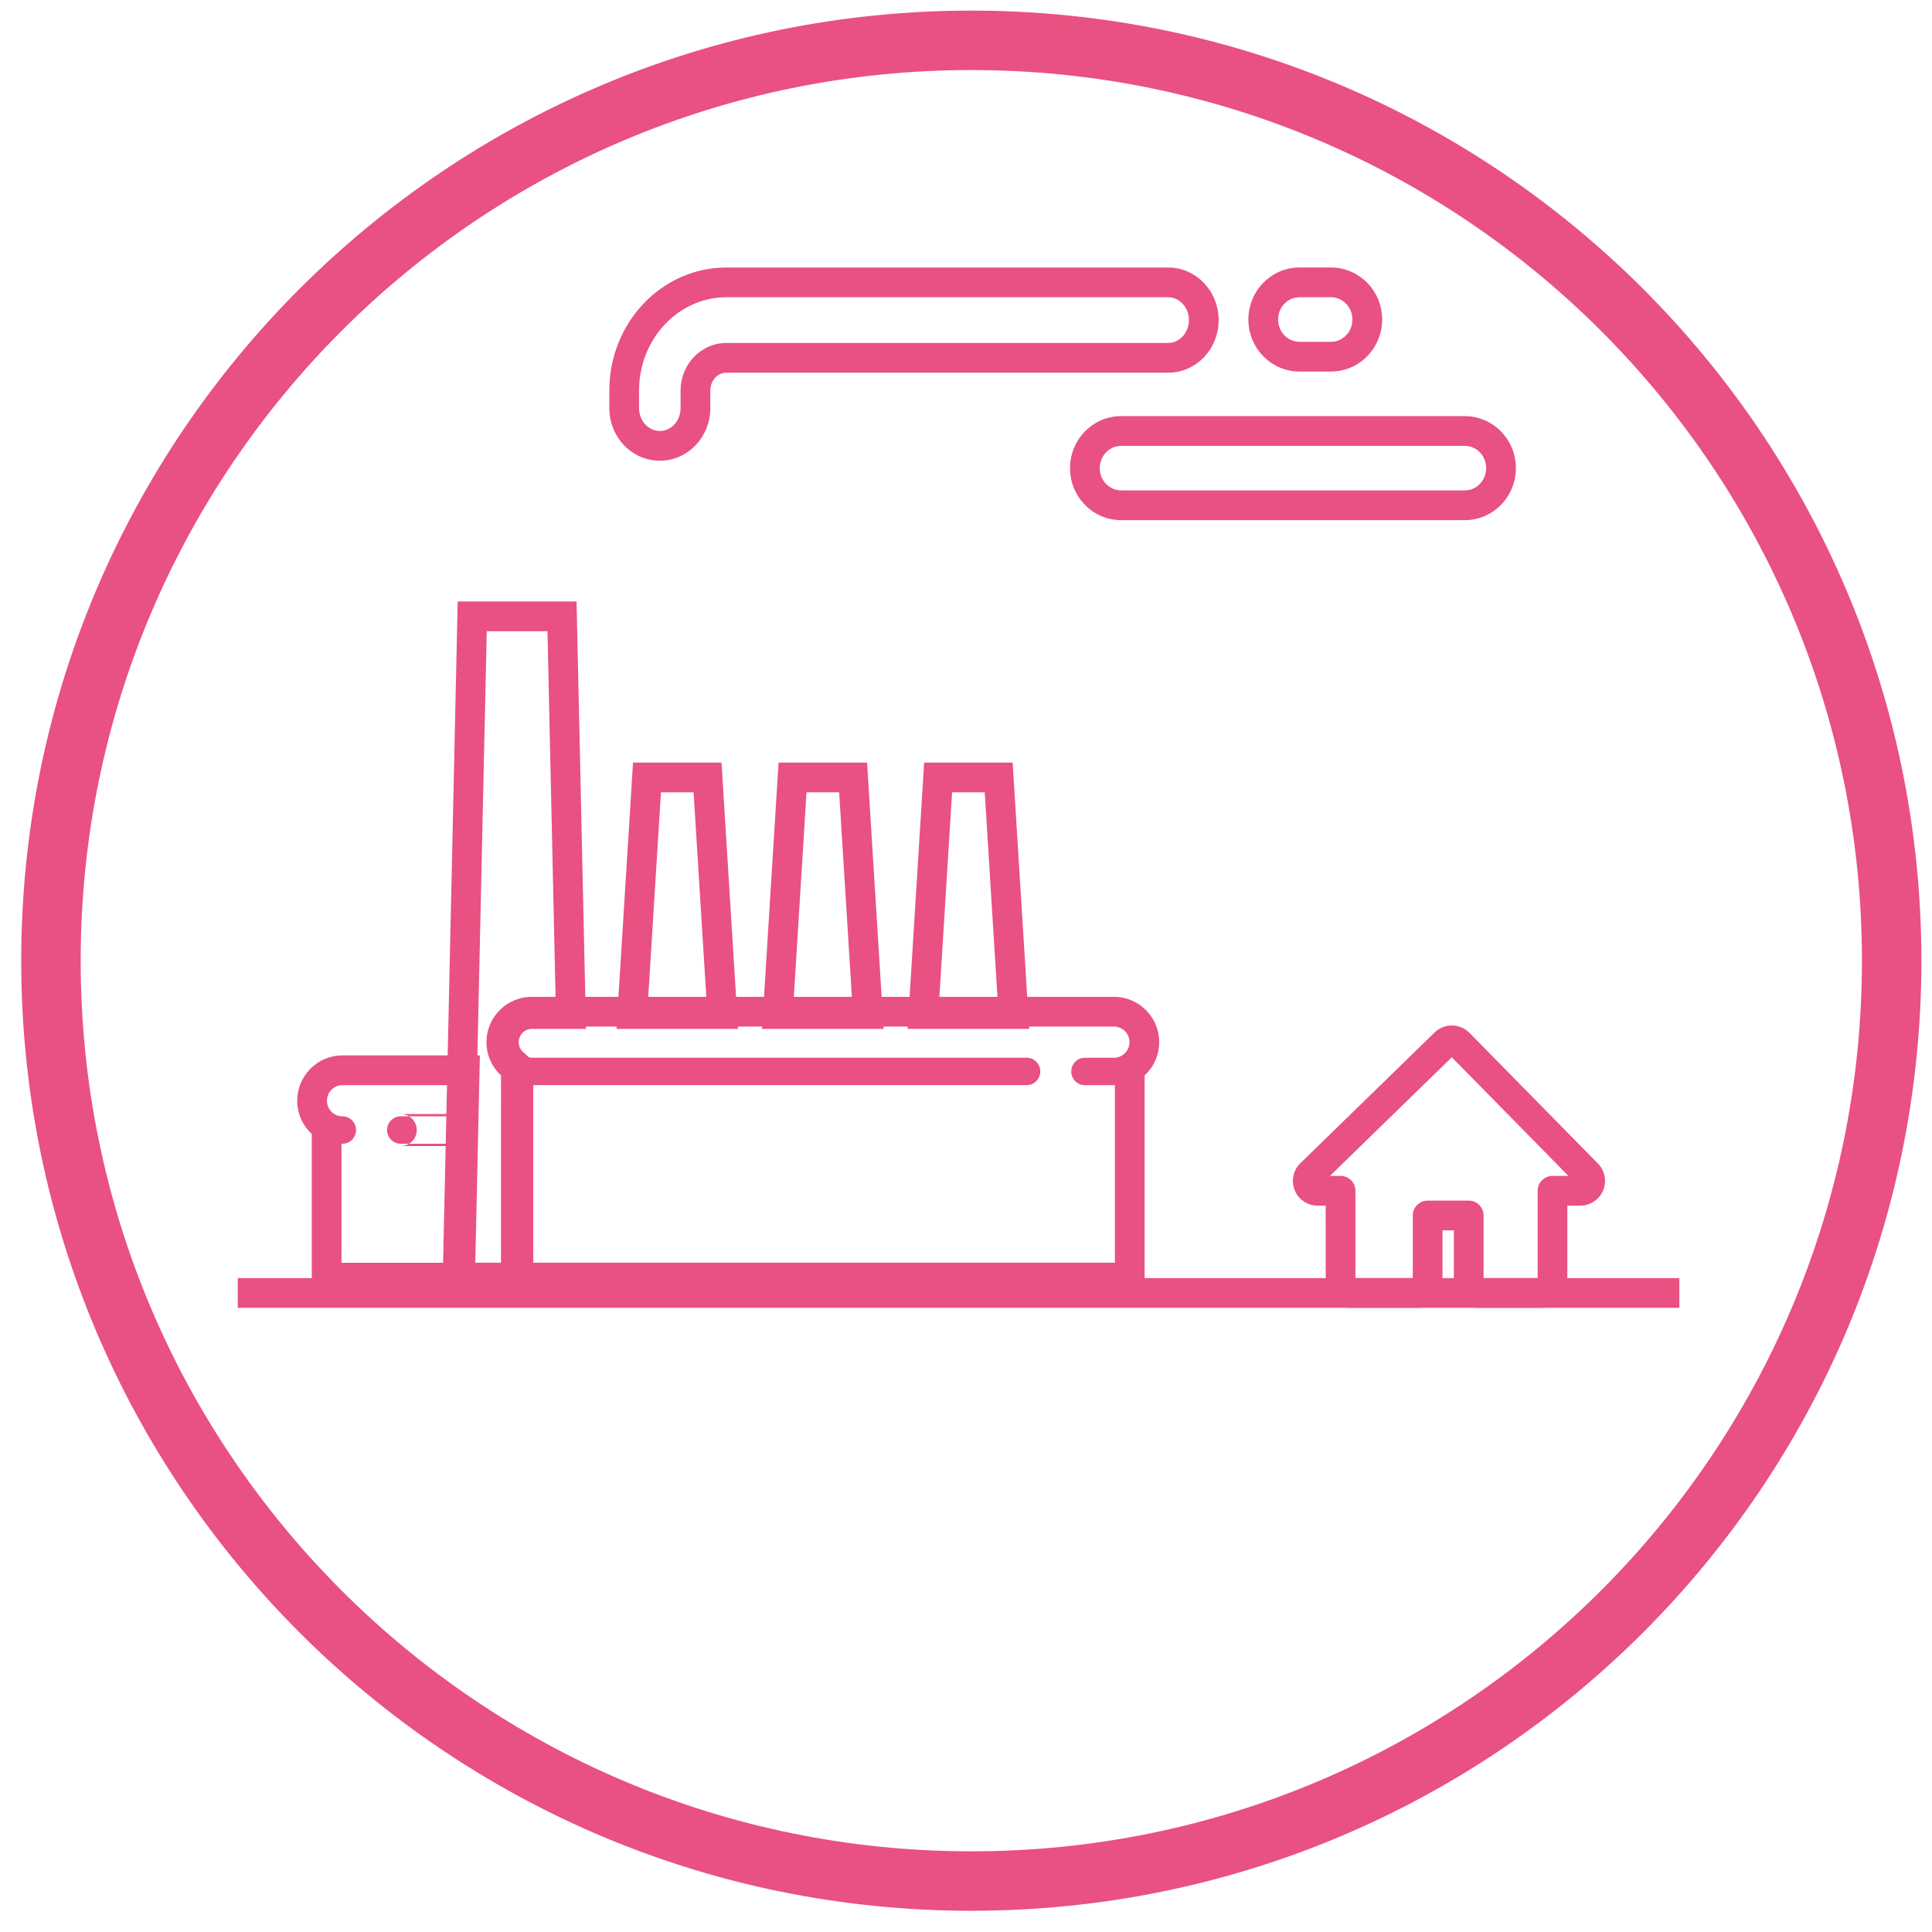<svg height="130"
     viewBox="0 0 130 130"
     width="130"
     xmlns="http://www.w3.org/2000/svg">
    <g fill="#e85181"
       fill-rule="evenodd">
        <path d="m30.855 86.966h-9.876v-10.661c-.602-.558-.98-1.356-.98-2.24 0-1.68 1.361-3.049 3.043-3.049h7.081l.675-30.542h7.997l.588 26.601h2.231l.98-15.763h5.955l.979 15.763h1.881l.979-15.763h5.955l.98 15.763h1.881l.979-15.763h5.955l.98 15.763h5.838c1.682 0 3.043 1.368 3.043 3.049 0 .885-.377 1.683-.98 2.24v14.601h-41.14zm44.165-2v-11.951c-.021 0-.042.002-.063.002h-1.959c-.506 0-.916-.413-.916-.922s.41-.922.916-.922h1.959c.575 0 1.043-.47 1.043-1.049s-.468-1.049-1.043-1.049h-5.714l.01.156h-8.182l.01-.156h-1.632l.01.156h-8.182l.01-.156h-1.632l.01.156h-8.182l.01-.156h-2.063l.003.156h-3.654c-.478 0-.876.399-.876.892 0 .262.111.502.304.673l.41.363c.052.008.106.012.161.012h33.305c.506 0 .916.413.916.922s-.41.922-.916.922h-33.2v11.949zm-41.307-12.601c-.603-.558-.98-1.356-.98-2.24 0-1.68 1.361-3.049 3.043-3.049h1.606l-.544-24.601h-4.085l-.63 28.542h.167l-.135 6.097h-.167l.048-2.156h.167l-.221 10.008h1.73zm32.547-19.052h-2.196l-.855 13.763h3.907zm-9.795 0h-2.196l-.855 13.763h3.907zm-9.795 0h-2.196l-.855 13.763h3.907zm-19.709 23.802c.601 0 1.084-.485 1.084-1.078s-.483-1.078-1.084-1.078h3.075l.043-1.941h-7.037c-.575 0-1.043.47-1.043 1.049 0 .578.468 1.049 1.043 1.049.506 0 .916.413.916.922s-.41.922-.916.922c-.021 0-.042-.001-.063-.002v8.01h6.836l.173-7.852zm0-2c-.506 0-.916.413-.916.922s.41.922.916.922h3.031l.041-1.844z"
              fill-rule="nonzero"/>
        <path d="m16 86h97v2h-97z"/>
        <g fill-rule="nonzero">
            <path d="m89.204 86.334c0 .918.745 1.665 1.663 1.665h4.532c.918 0 1.663-.748 1.663-1.665v-3.547h.764v3.547c0 .918.745 1.665 1.663 1.665h4.311c.918 0 1.663-.748 1.663-1.665v-5.211h.879c.672 0 1.281-.413 1.534-1.033.251-.616.11-1.331-.361-1.804l-8.64-8.79c-.647-.649-1.702-.666-2.35-.016l-9.021 8.785c-.487.461-.635 1.181-.389 1.812.249.64.863 1.047 1.54 1.047h.548zm8.484-15.194 7.847 7.983h-1.07c-.552 0-1 .448-1 1v5.877h-3.638v-4.213c0-.552-.448-1-1-1h-2.764c-.552 0-1 .448-1 1v4.213h-3.859v-5.877c0-.552-.448-1-1-1h-.714z"/>
            <path d="m44.398 31c1.889 0 3.397-1.596 3.397-3.538v-1.184c0-.674.497-1.2 1.078-1.2h29.729c1.89 0 3.398-1.597 3.398-3.539 0-1.941-1.508-3.538-3.398-3.538h-29.729c-4.356 0-7.873 3.724-7.873 8.277v1.184c0 1.942 1.508 3.538 3.398 3.538zm0-2c-.759 0-1.398-.676-1.398-1.538v-1.184c0-3.473 2.649-6.277 5.873-6.277h29.729c.759 0 1.398.677 1.398 1.538 0 .862-.639 1.539-1.398 1.539h-29.729c-1.712 0-3.078 1.447-3.078 3.2v1.184c0 .862-.639 1.538-1.397 1.538z"/>
            <path d="m89.558 25c1.906 0 3.442-1.572 3.442-3.5 0-1.928-1.536-3.5-3.442-3.5h-2.116c-1.906 0-3.442 1.572-3.442 3.5 0 1.928 1.536 3.5 3.442 3.5zm-3.558-3.5c0-.834.651-1.5 1.442-1.5h2.116c.791 0 1.442.666 1.442 1.5 0 .834-.651 1.5-1.442 1.5h-2.116c-.791 0-1.442-.666-1.442-1.5z"/>
            <path d="m72 31.5c0 1.928 1.536 3.5 3.442 3.5h23.116c1.906 0 3.442-1.572 3.442-3.5 0-1.928-1.535-3.5-3.442-3.5h-23.116c-1.906 0-3.442 1.572-3.442 3.5zm2 0c0-.834.651-1.5 1.442-1.5h23.116c.791 0 1.442.666 1.442 1.5 0 .834-.651 1.5-1.442 1.5h-23.116c-.791 0-1.442-.666-1.442-1.5z"/>
            <path d="m65.357.714c35.307 0 63.929 28.622 63.929 63.929s-28.622 63.929-63.929 63.929-63.929-28.622-63.929-63.929 28.622-63.929 63.929-63.929zm0 4c-33.098 0-59.929 26.831-59.929 59.929s26.831 59.929 59.929 59.929 59.929-26.831 59.929-59.929c0-33.098-26.831-59.929-59.929-59.929z"/>
        </g>
    </g>
</svg>